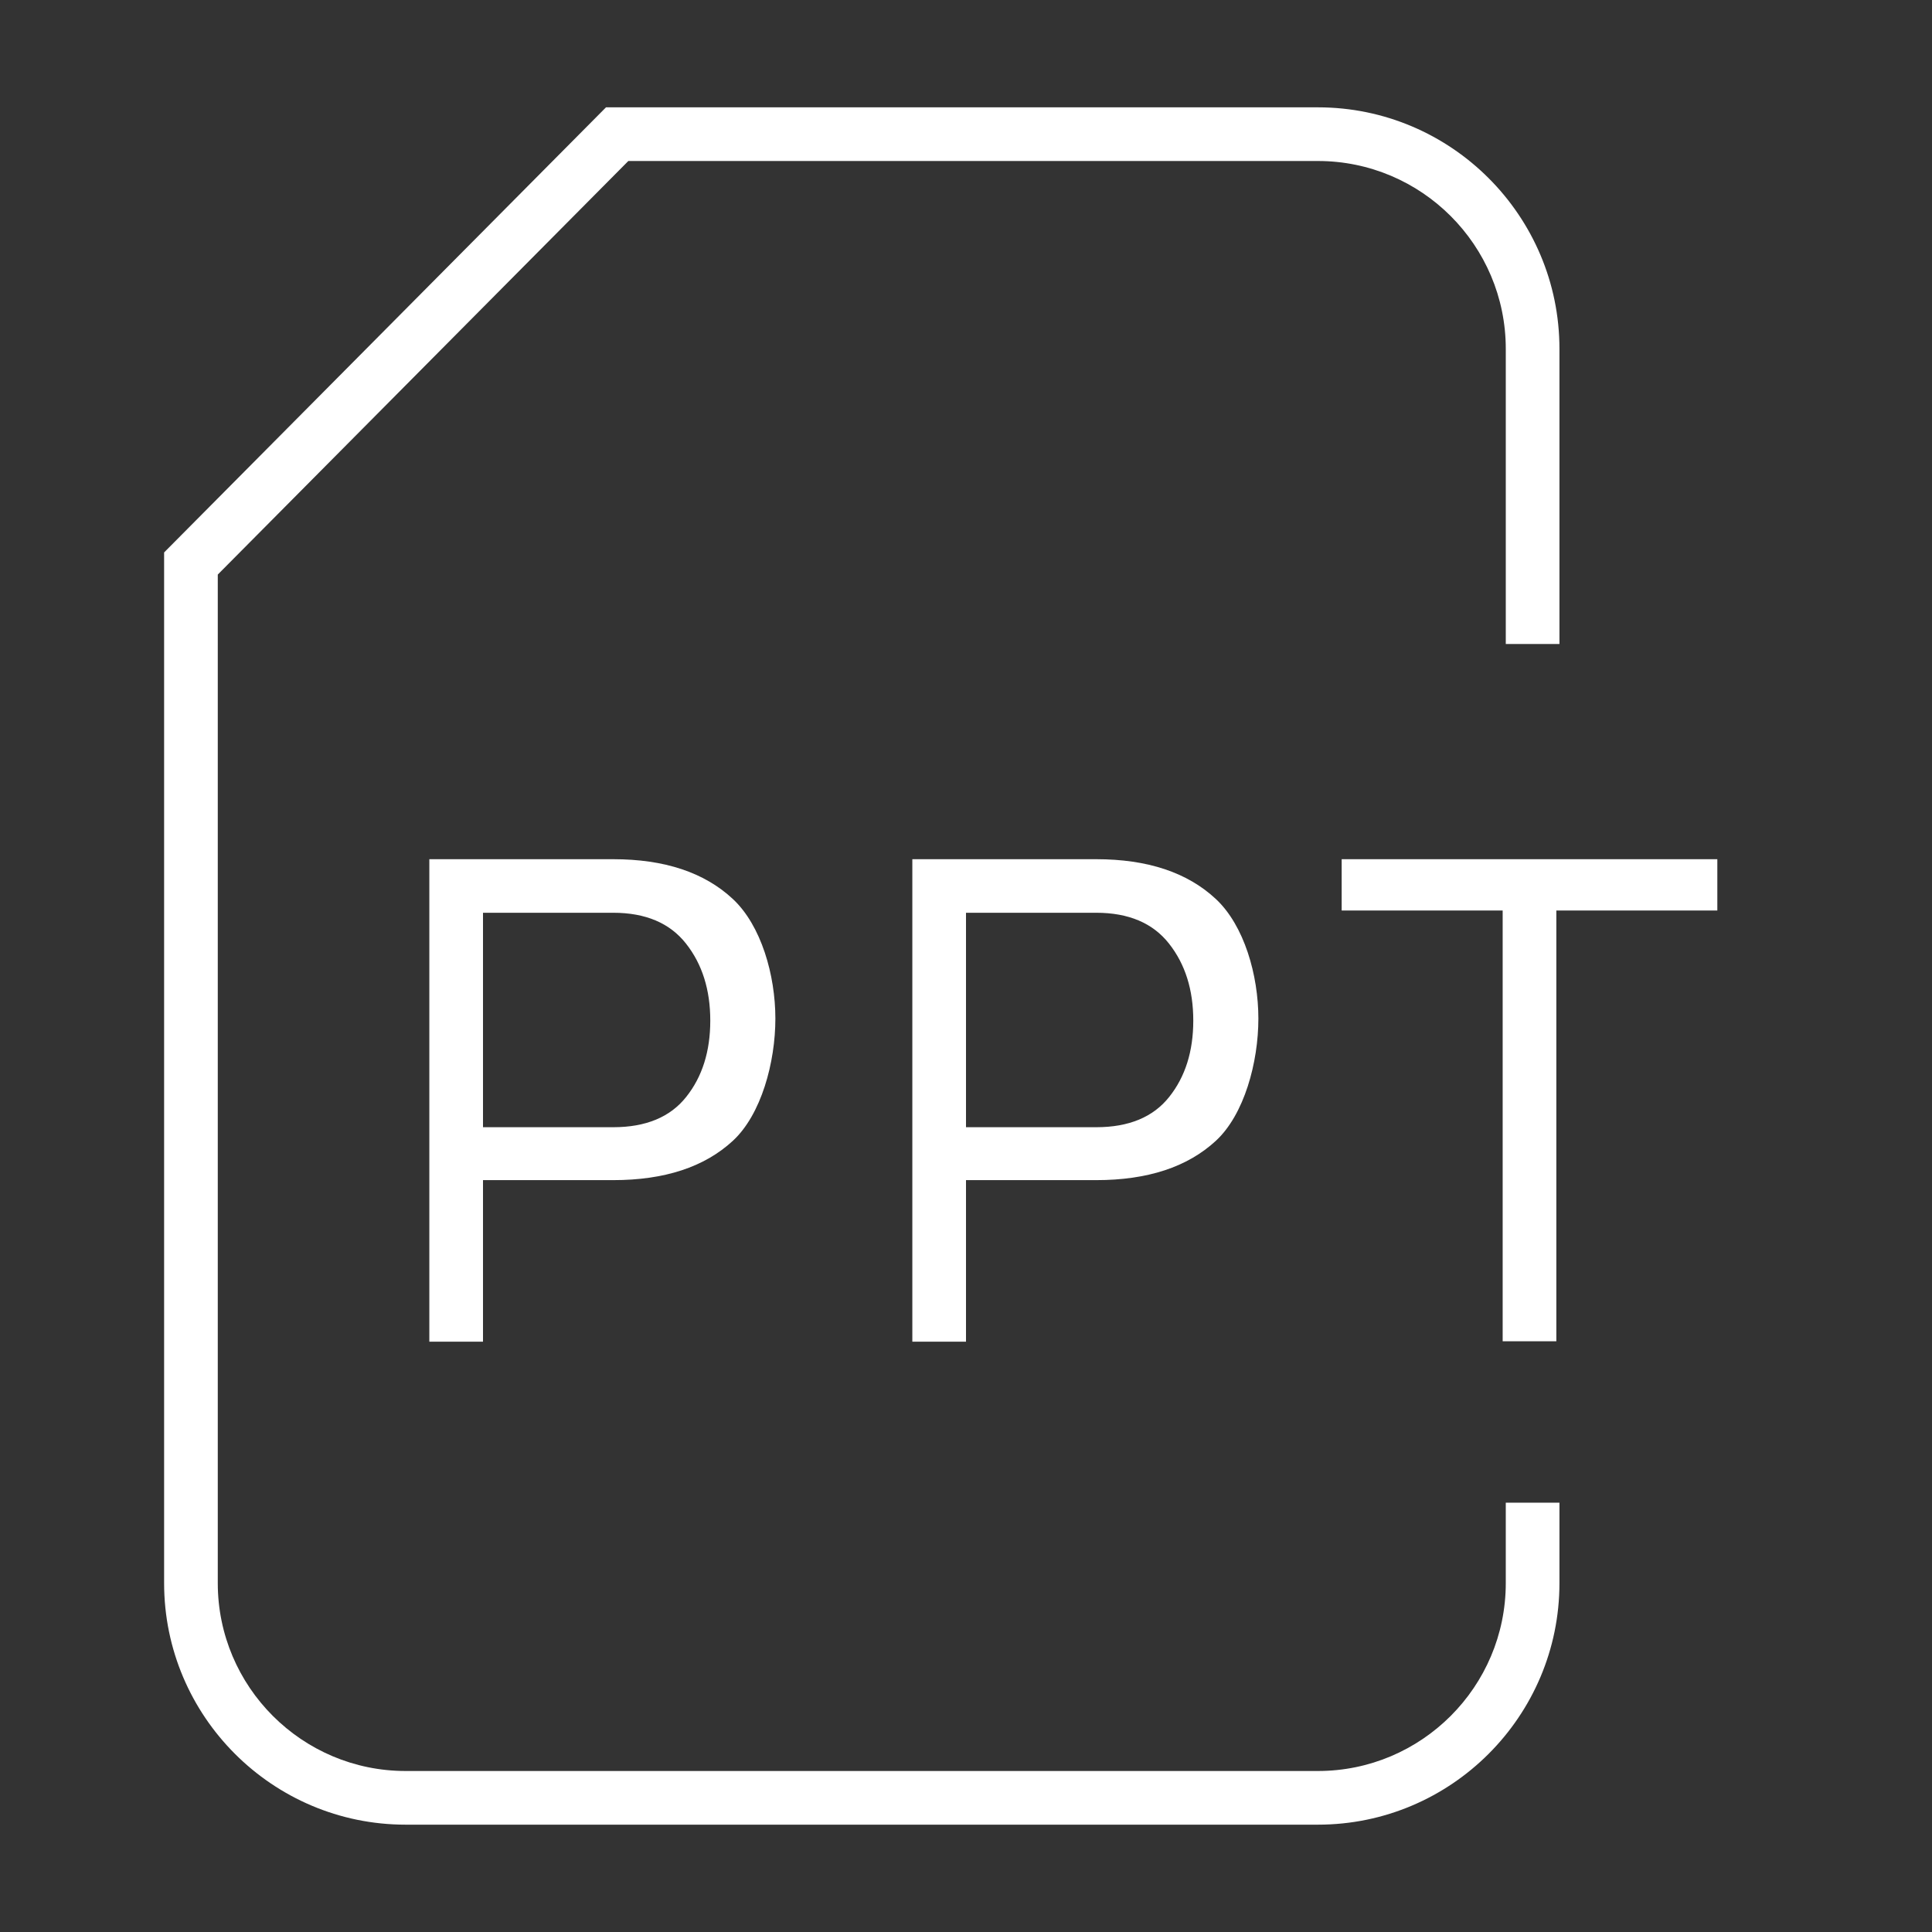 <?xml version="1.0" encoding="utf-8"?>
<!-- Generator: Adobe Illustrator 19.2.1, SVG Export Plug-In . SVG Version: 6.00 Build 0)  -->
<svg version="1.0" id="Layer_4" xmlns="http://www.w3.org/2000/svg" xmlns:xlink="http://www.w3.org/1999/xlink" x="0px" y="0px"
	 width="36px" height="36px" viewBox="0 0 36 36" enable-background="new 0 0 36 36" xml:space="preserve">
<rect x="0" y="0" width="36" height="36" fill="#333333" stroke="none"/>
<path fill="#FFFFFF" d="M24.558,34h-17c-2.481,0-4.5-2.019-4.5-4.5V10.294L11.292,2h13.266c2.481,0,4.5,2.019,4.5,4.5V12h-1V6.5
	c0-1.93-1.57-3.5-3.5-3.5h-12.85l-7.65,7.706V29.5c0,1.93,1.57,3.5,3.5,3.5h17c1.93,0,3.5-1.57,3.5-3.5V28h1v1.5
	C29.058,31.981,27.039,34,24.558,34z"/>
<path fill="#FFFFFF" d="M9,21.989V25H8v-8.99h3.427c0.956,0,1.698,0.247,2.228,0.741s0.793,1.421,0.793,2.228
	c0,0.819-0.264,1.791-0.793,2.279c-0.529,0.488-1.271,0.732-2.228,0.732H9z M9,21.004h2.427c0.607,0,1.061-0.188,1.359-0.564
	c0.3-0.376,0.449-0.85,0.449-1.423s-0.15-1.051-0.452-1.434c-0.301-0.383-0.754-0.575-1.356-0.575H9V21.004z"/>
<path fill="#FFFFFF" d="M18,21.989V25h-1v-8.99h3.427c0.956,0,1.698,0.247,2.228,0.741s0.793,1.421,0.793,2.228
	c0,0.819-0.264,1.791-0.793,2.279c-0.529,0.488-1.271,0.732-2.228,0.732H18z M18,21.004h2.427c0.607,0,1.061-0.188,1.359-0.564
	c0.3-0.376,0.449-0.85,0.449-1.423s-0.15-1.051-0.452-1.434c-0.301-0.383-0.754-0.575-1.356-0.575H18V21.004z"/>
<path fill="#FFFFFF" d="M32,16.966h-3v8.027h-1v-8.027h-3V16.01h7V16.966z"/>
</svg>
